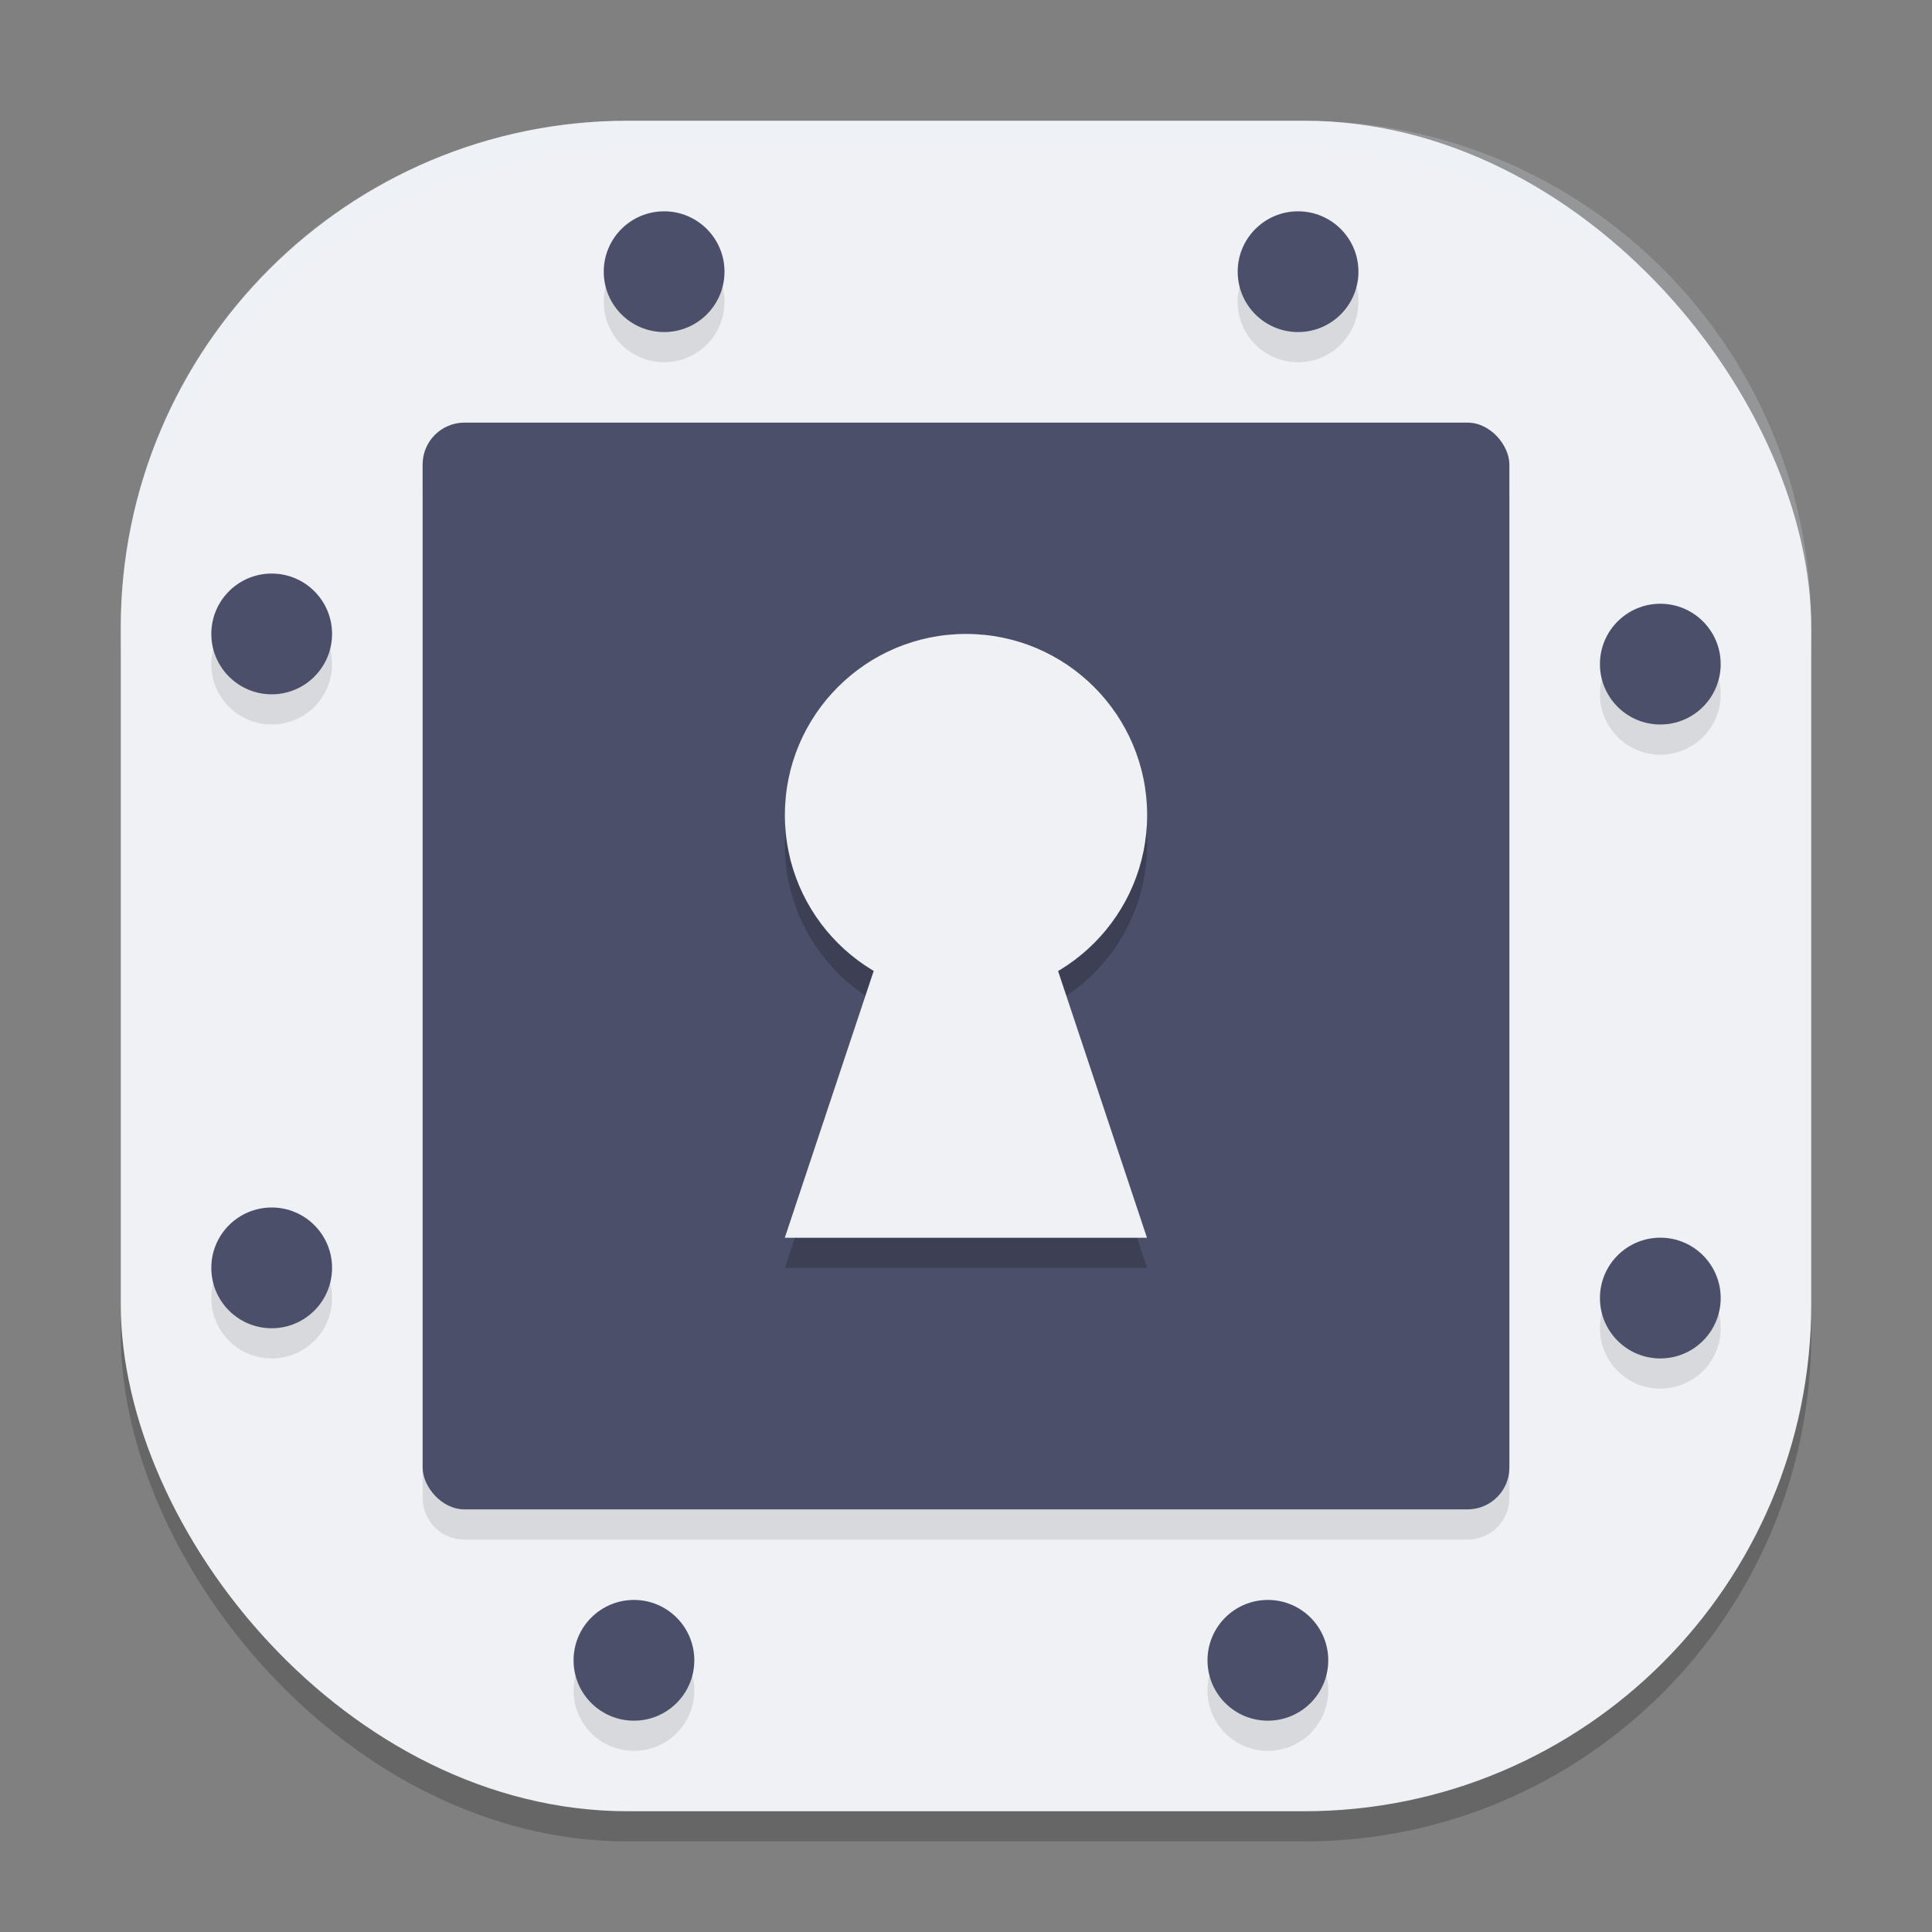 <svg xmlns="http://www.w3.org/2000/svg" width="64" height="64" version="1">
 <rect width="100%" height="100%" fill="#808080" stroke="none"/>
 <rect style="opacity:0.2" width="56" height="56" x="4" y="5" rx="16.8" ry="16.8"/>
 <rect style="fill:#eff1f5" width="56" height="56" x="4" y="4" rx="16.8" ry="16.8"/>
 <path style="opacity:0.1" d="m 22,8 a 2,2 0 0 0 -2,2 2,2 0 0 0 2,2 2,2 0 0 0 2,-2 2,2 0 0 0 -2,-2 z m 21,0 a 2,2 0 0 0 -2,2 2,2 0 0 0 2,2 2,2 0 0 0 2,-2 2,2 0 0 0 -2,-2 z M 15.385,15 C 14.618,15 14,15.618 14,16.385 V 49.615 C 14,50.382 14.618,51 15.385,51 H 48.615 C 49.382,51 50,50.382 50,49.615 V 16.385 C 50,15.618 49.382,15 48.615,15 Z M 9,20 a 2,2 0 0 0 -2,2 2,2 0 0 0 2,2 2,2 0 0 0 2,-2 2,2 0 0 0 -2,-2 z m 46,1 a 2,2 0 0 0 -2,2 2,2 0 0 0 2,2 2,2 0 0 0 2,-2 2,2 0 0 0 -2,-2 z M 9,41 a 2,2 0 0 0 -2,2 2,2 0 0 0 2,2 2,2 0 0 0 2,-2 2,2 0 0 0 -2,-2 z m 46,1 a 2,2 0 0 0 -2,2 2,2 0 0 0 2,2 2,2 0 0 0 2,-2 2,2 0 0 0 -2,-2 z M 21,54 a 2,2 0 0 0 -2,2 2,2 0 0 0 2,2 2,2 0 0 0 2,-2 2,2 0 0 0 -2,-2 z m 21,0 a 2,2 0 0 0 -2,2 2,2 0 0 0 2,2 2,2 0 0 0 2,-2 2,2 0 0 0 -2,-2 z"/>
 <rect style="fill:#4c4f69" width="36" height="36" x="14" y="14" rx="1.385" ry="1.385"/>
 <path style="opacity:0.2" d="m 32,22 a 6,6 0 0 0 -6,6 6,6 0 0 0 2.947,5.158 L 26,42 H 38 L 35.053,33.158 A 6,6 0 0 0 38,28 6,6 0 0 0 32,22 Z"/>
 <circle style="fill:#eff1f5" cx="32" cy="27" r="6"/>
 <path style="fill:#eff1f5" transform="matrix(1.091,0,0,1.89,4.404,-16.106)" d="m 25.29,20.692 5.499,9.524 -10.997,-1e-6 z"/>
 <circle style="fill:#4c4f69" cx="9" cy="21" r="2"/>
 <circle style="fill:#4c4f69" cx="9" cy="42" r="2"/>
 <circle style="fill:#4c4f69" cx="9" cy="-43" r="2" transform="rotate(90)"/>
 <circle style="fill:#4c4f69" cx="9" cy="-22" r="2" transform="rotate(90)"/>
 <circle style="fill:#4c4f69" cx="-55" cy="-43" r="2" transform="scale(-1)"/>
 <circle style="fill:#4c4f69" cx="-55" cy="-22" r="2" transform="scale(-1)"/>
 <circle style="fill:#4c4f69" cx="-55" cy="21" r="2" transform="rotate(-90)"/>
 <circle style="fill:#4c4f69" cx="-55" cy="42" r="2" transform="rotate(-90)"/>
 <path style="fill:#eff1f5;opacity:0.2" d="M 20.801 4 C 11.494 4 4 11.494 4 20.801 L 4 21.801 C 4 12.494 11.494 5 20.801 5 L 43.199 5 C 52.506 5 60 12.494 60 21.801 L 60 20.801 C 60 11.494 52.506 4 43.199 4 L 20.801 4 z"/>
</svg>
